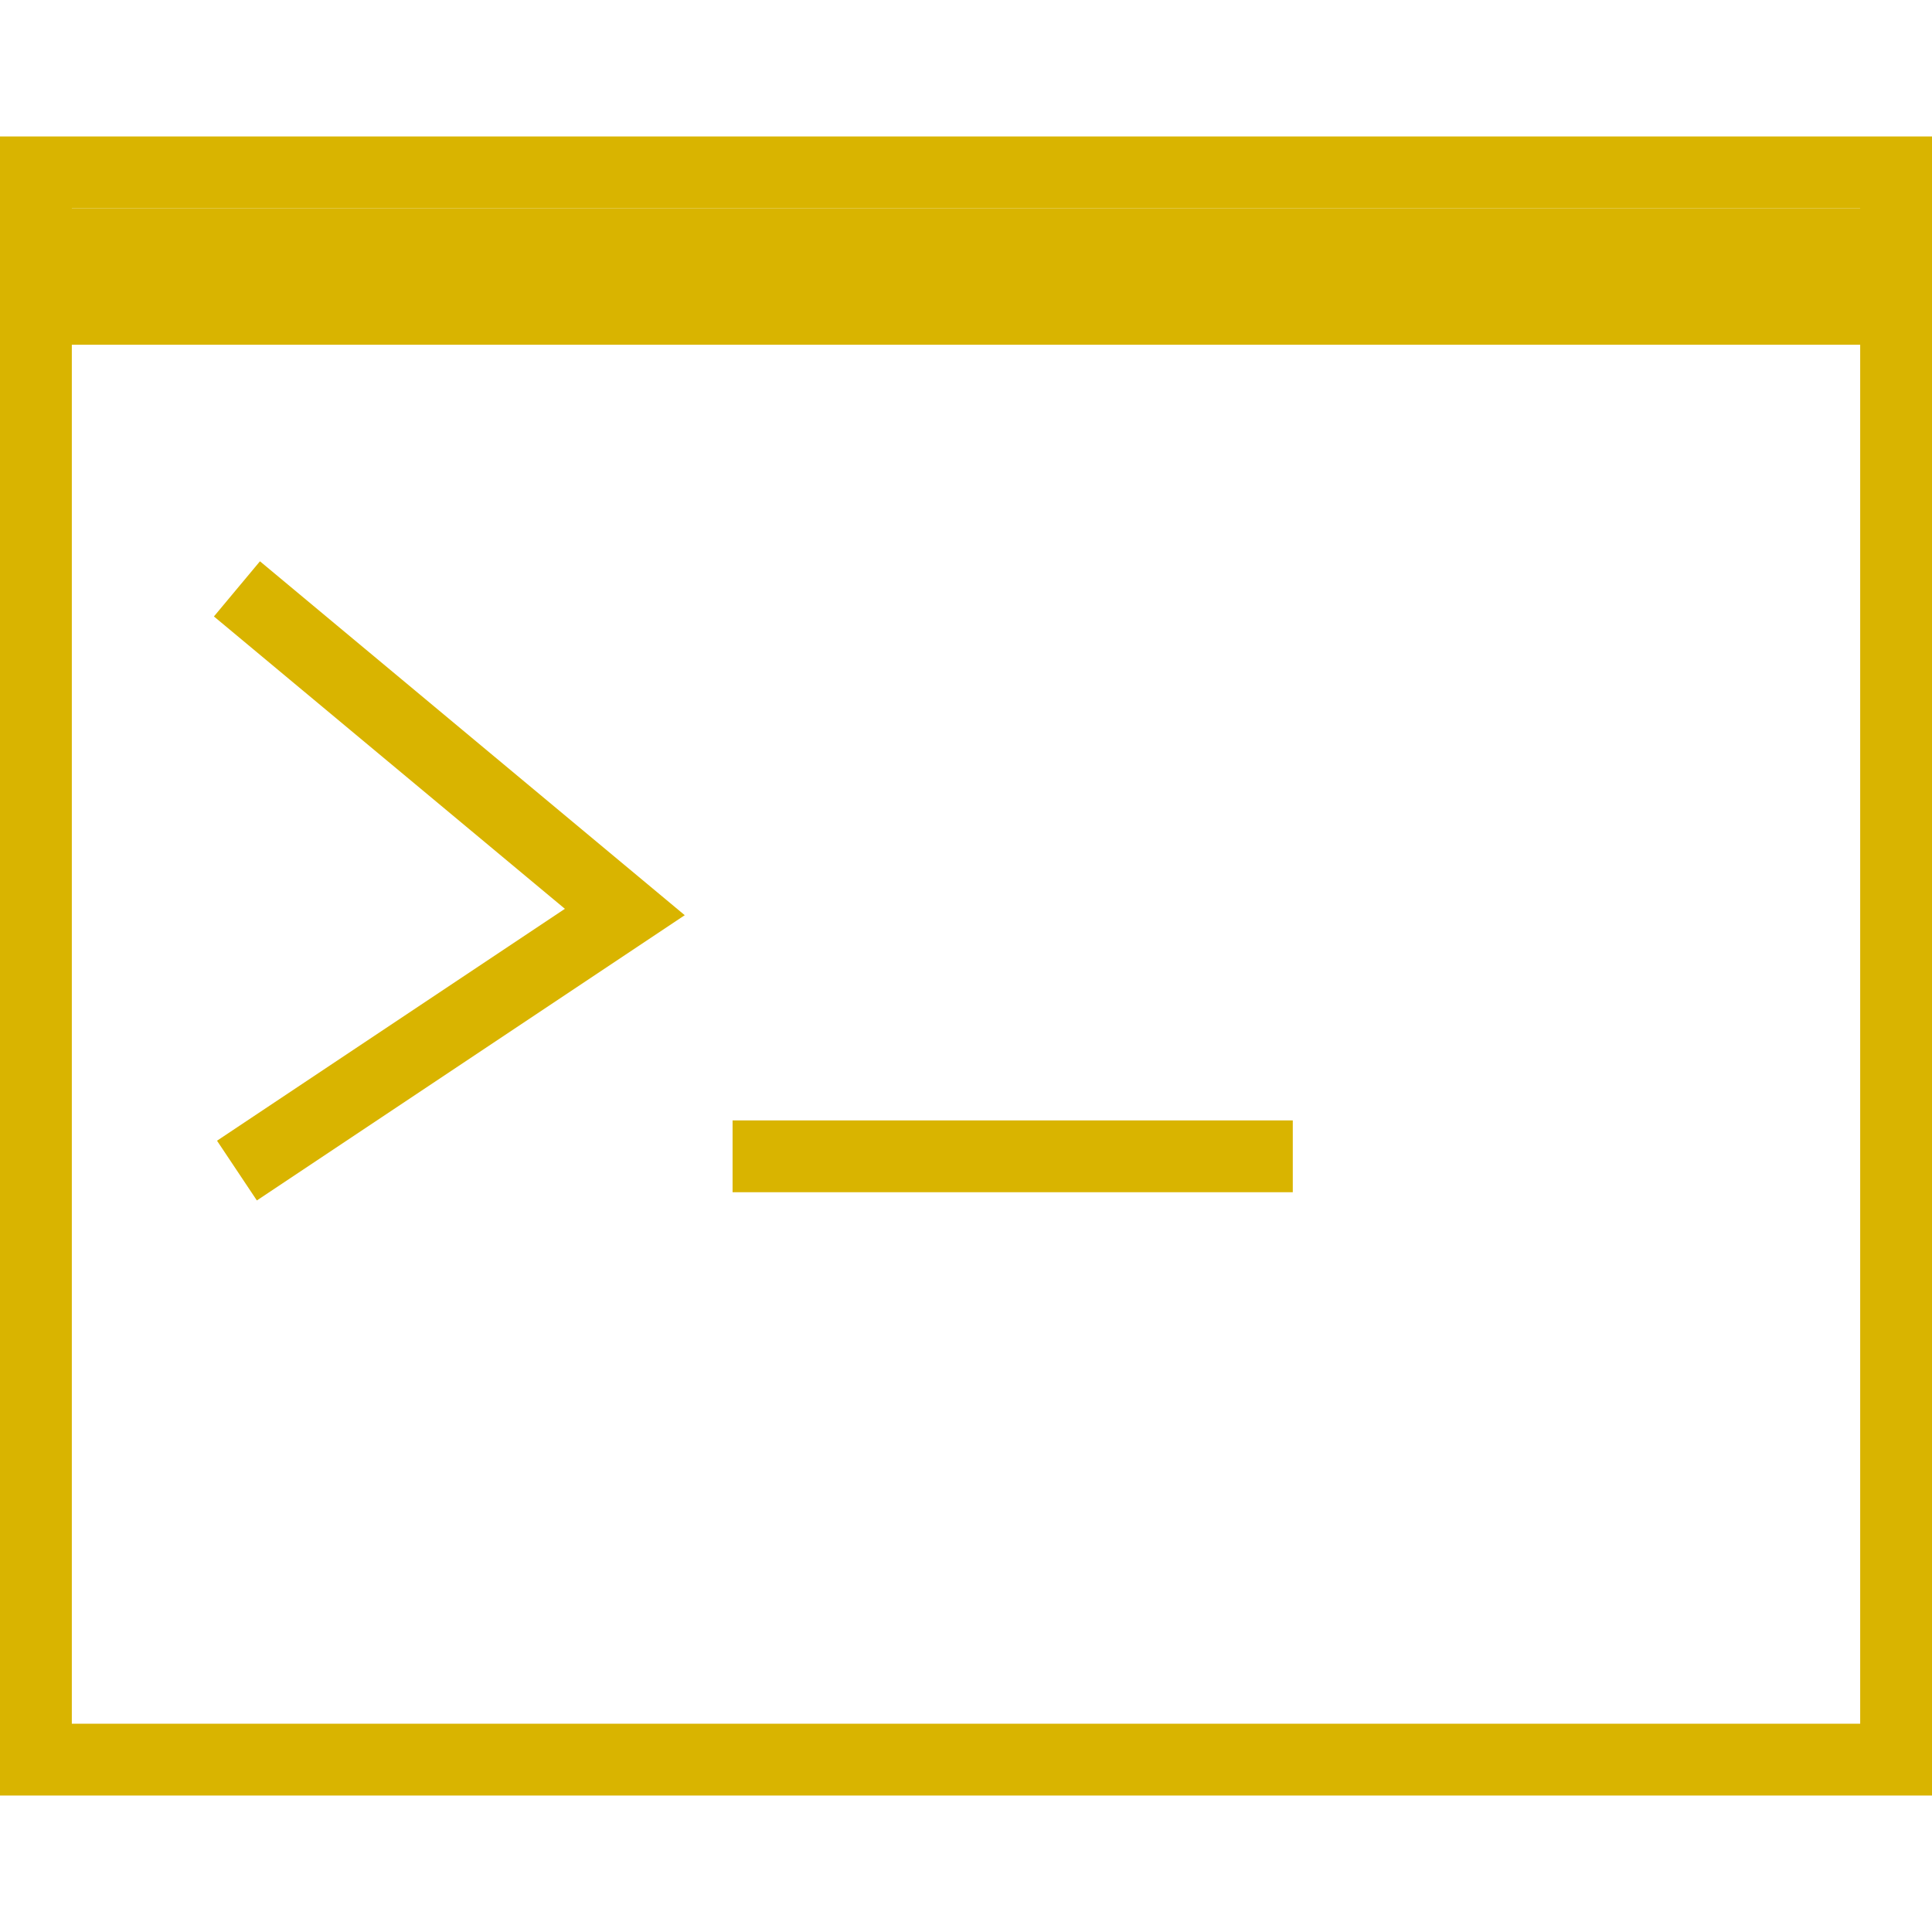 <?xml version="1.0" encoding="UTF-8" standalone="no"?>
<svg
   width="128"
   height="128"
   viewBox="0 0 128 128"
   version="1.1"
   id="svg2"
   sodipodi:docname="Shell.svg"
   inkscape:version="1.3.2 (091e20e, 2023-11-25, custom)"
   xmlns:inkscape="http://www.inkscape.org/namespaces/inkscape"
   xmlns:sodipodi="http://sodipodi.sourceforge.net/DTD/sodipodi-0.dtd"
   xmlns="http://www.w3.org/2000/svg"
   xmlns:svg="http://www.w3.org/2000/svg"
   xmlns:rdf="http://www.w3.org/1999/02/22-rdf-syntax-ns#"
   xmlns:cc="http://creativecommons.org/ns#"
   xmlns:dc="http://purl.org/dc/elements/1.1/">
  <defs
     id="defs2" />
  <sodipodi:namedview
     id="namedview2"
     pagecolor="#ffffff"
     bordercolor="#111111"
     borderopacity="1"
     inkscape:showpageshadow="0"
     inkscape:pageopacity="0"
     inkscape:pagecheckerboard="1"
     inkscape:deskcolor="#d1d1d1"
     inkscape:zoom="4.2592135"
     inkscape:cx="79.709552"
     inkscape:cy="58.57889"
     inkscape:window-width="1920"
     inkscape:window-height="1009"
     inkscape:window-x="-8"
     inkscape:window-y="-8"
     inkscape:window-maximized="1"
     inkscape:current-layer="svg2" />
  <title
     id="title1">file_type_shell</title>
  <path
     d="M 128,118.959 H 0 V 9.041 H 128 Z M 4.758,114.201 H 123.242 V 13.799 H 4.758 Z"
     style="fill:#d9b400;stroke-width:4.758"
     id="path1" />
  <polygon
     points="5.479,11.184 6.12,10.416 12.035,15.344 6.077,19.316 5.522,18.484 10.366,15.255 "
     style="fill:#d9b400"
     id="polygon1"
     transform="matrix(4.758,0,0,4.758,-11.896,-12.372)" />
  <rect
     x="48.535"
     y="74.23"
     width="37.115"
     height="4.758"
     style="fill:#d9b400;stroke-width:4.758"
     id="rect1" />
  <rect
     x="0"
     y="13.799"
     width="128"
     height="9.041"
     style="fill:#d9b400;stroke-width:4.758"
     id="rect2" />
</svg>
